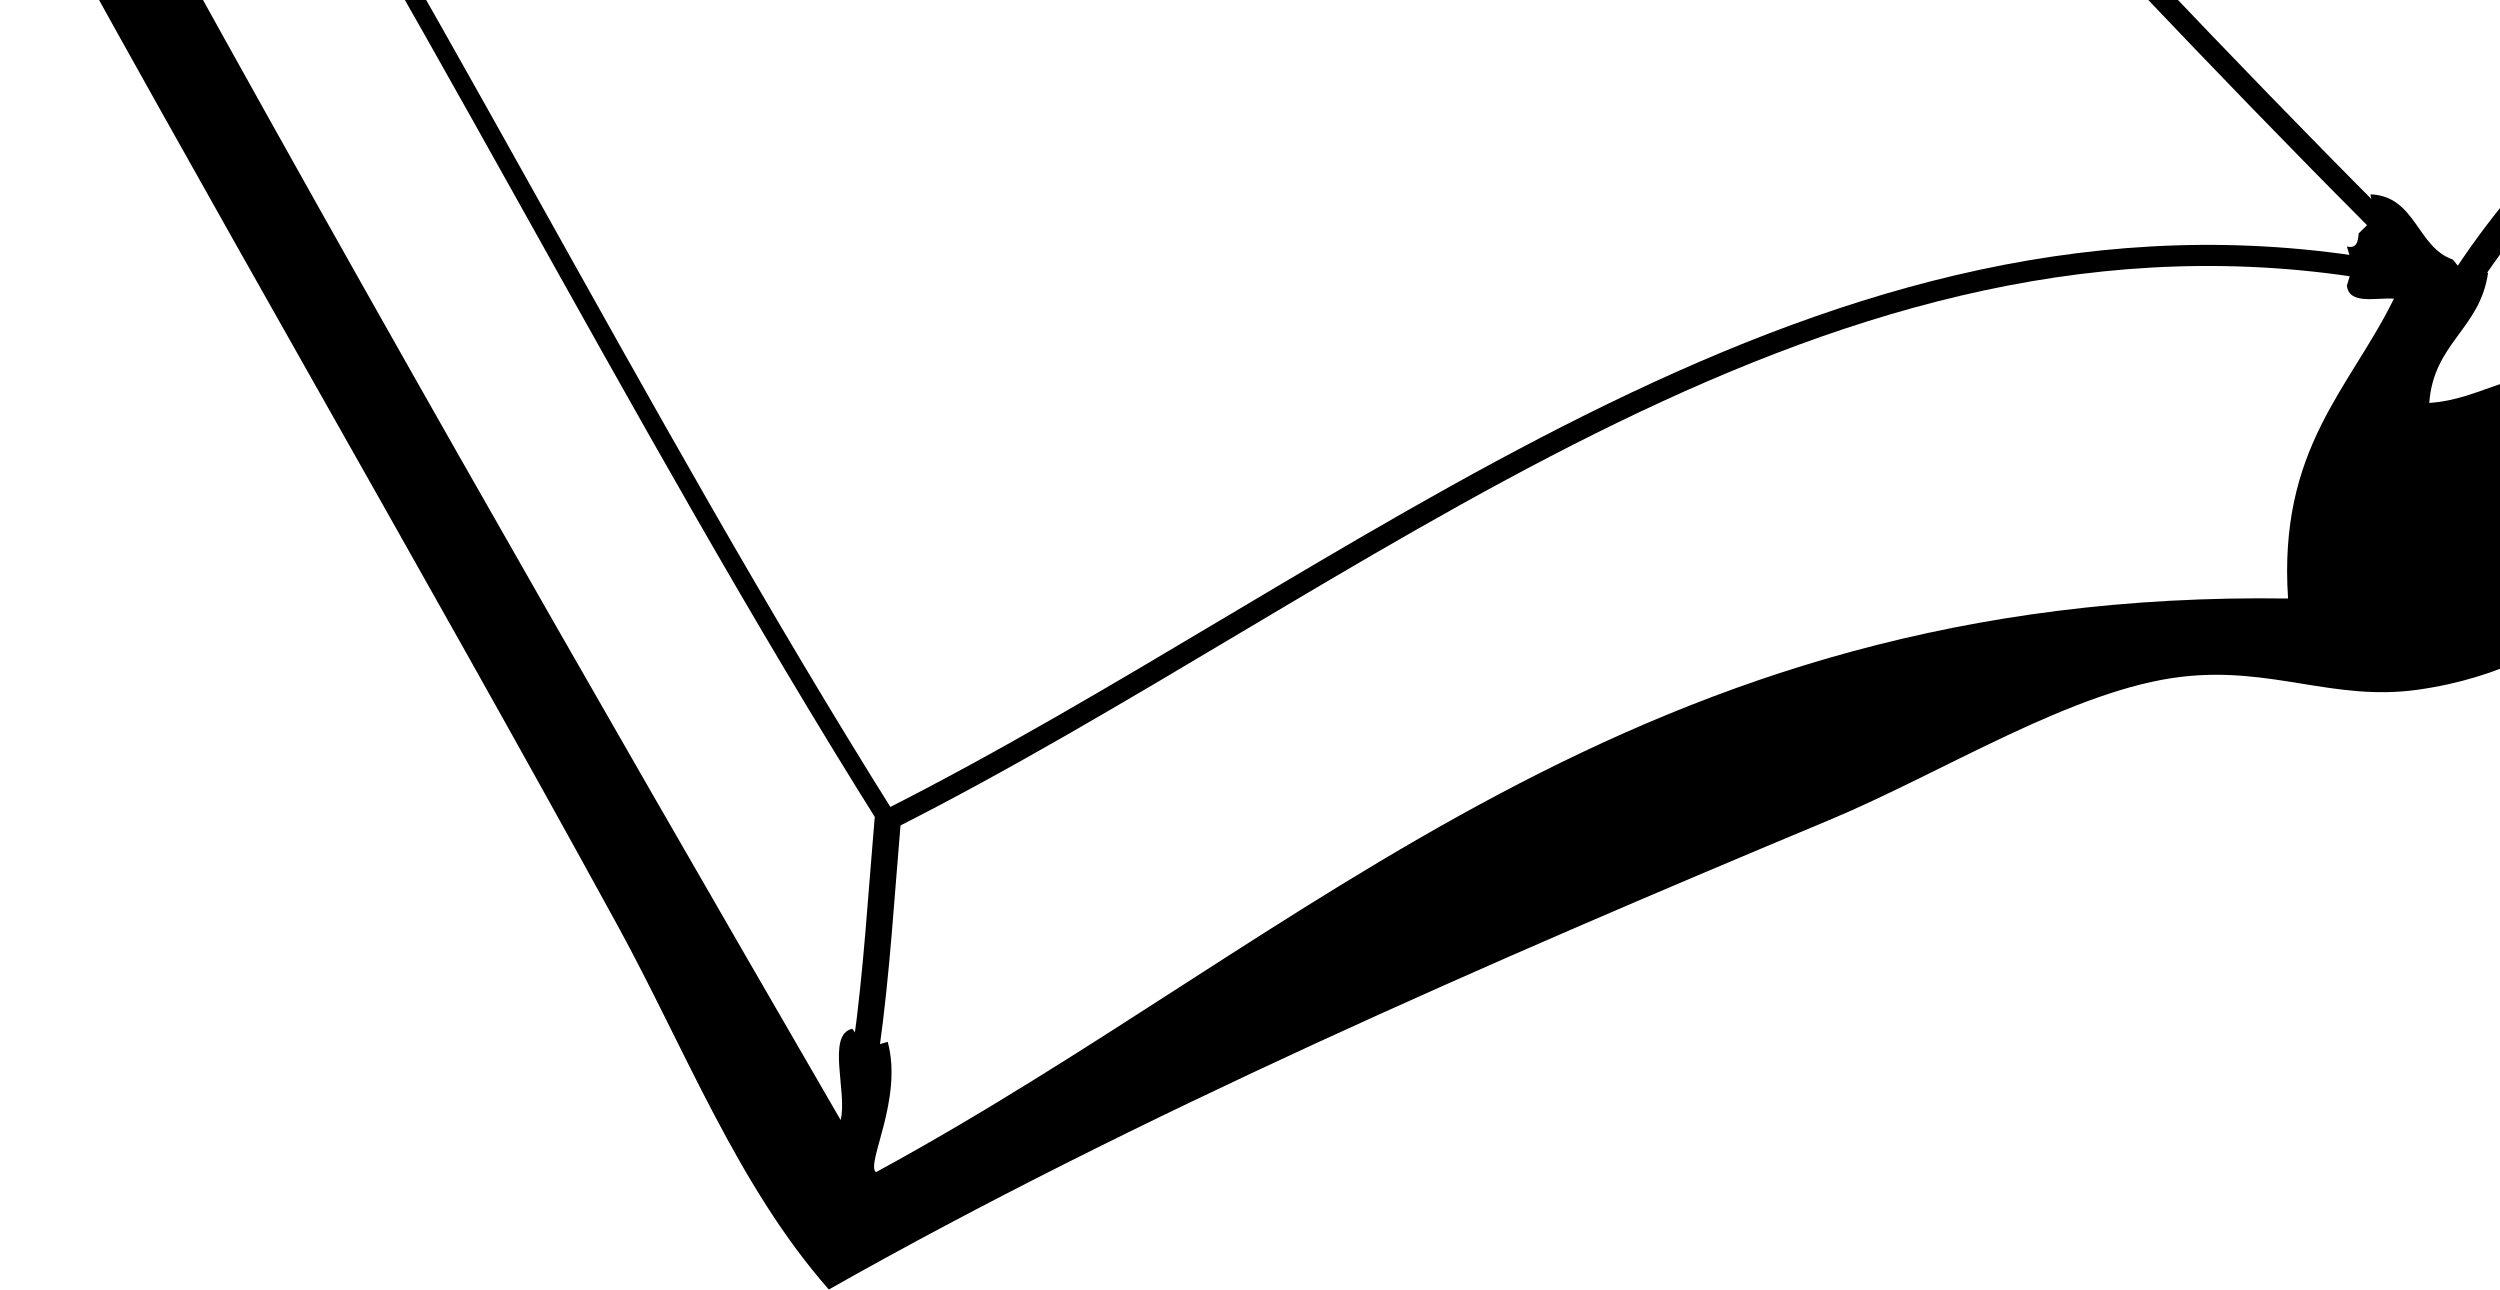 <?xml version="1.0" encoding="UTF-8"?>
<svg viewBox="0 0 353.21 182.19" xmlns="http://www.w3.org/2000/svg">
 <g fill-rule="evenodd">
  <path d="m549.38-24.123c5.118-1.373 3.196 5.057 8.314 3.684 2.727 3.942-4.239 8.942-1.663 18.421l-3.048-0.921-1.94 2.763c-3.716-0.794-0.673-9.079-1.663-12.896l0.738-5.015-4.064-2.353v-1.842l2.494 0.921 0.831-2.763z"/>
  <path d="m554.09 0.744l1.94-2.763c11.422 7.607 21.352 16.868 31.589 25.79 1.159 9.265-2.82 12.839-1.663 22.104-50.959 5.123-97.558 11.404-146.31 18.421-15.35 2.209-33.024 3.084-46.554 7.367-20.105 6.367-27.38 22.402-51.541 25.79-11.803 1.653-20.544-3.307-33.251-1.842-15.369 1.77-33.73 13.519-49.88 20.261-48.062 20.072-98.258 41.936-141.32 66.314-12.93-14.694-20.346-34.087-29.927-51.578-27.752-50.666-58.212-102.9-86.455-154.73-1.488-5.947 5.422-2.588 6.651-5.527l2.494 0.921 2.494-0.921c34.698 63.483 70.442 125.81 106.41 187.89 0.989-3.815-2.055-12.1 1.663-12.894l1.94 2.763 3.048-0.921c2.207 8.076-3.143 17.253-1.663 18.421 61.002-33.113 107.41-82.394 199.51-81.05-1.41-21.208 8.723-29.631 14.962-42.367-2.632-0.153-6.34 0.886-6.65-1.842l0.831-2.762-0.831-2.763c1.415 0.339 1.568-0.718 1.663-1.842l2.255-2.236-0.592-3.29c6.427 0.249 6.556 7.472 11.638 9.211l2.019 2.498 2.968-0.656c-1.111 7.979-7.694 9.895-8.312 18.419 7.832-0.532 11.771-5.378 21.613-3.683 6.555 1.947 6.339 11.4 9.977 16.577 32.47-44.459 112.37-36.368 182.89-38.682-1.977-10.705-6.907-18.135-6.651-31.315l3.046 0.921z"/>
  <path d="m10.417-32.411l-3.048 0.921c0.138-2.916-0.8-7.026 1.663-7.369l1.94 2.763 3.048-0.921c-0.138 2.916 0.8 7.025-1.663 7.369l-1.94-2.763z"/>
  <g fill="none" stroke="#000" stroke-linecap="round">
   <path d="m552.98-2.939c0.369 1.229 0.738 2.456 1.107 3.684" stroke-width="3.162"/>
   <path d="m9.863-28.727c0.067-1.229 0.306-2.456 0.554-3.684" stroke-width="3.082"/>
   <path d="m10.972-36.096c1.403-9.095 2.636-20.757 11.194-25.053" stroke-width="3.339"/>
   <path d="m22.166-61.147c52.01-38.238 124.8-98.978 185.31-42.578" stroke-width="2.281"/>
   <path d="m207.48-103.73c35.806-66.24 114.06-33.367 171.23-47.424 56.218 43.778 114.89 84.564 169.84 129.79" stroke-width="2.328"/>
   <path d="m348.56 39.164c45.829-69.407 134.54-44.424 201.56-57.248" stroke-width="3.99"/>
   <path d="m207.48-103.73c43.321 44.014 84.506 90.809 128.02 134.47" stroke-width="3.038"/>
   <path d="m22.166-61.147c36.61 56.979 67.065 119.4 103.25 177.02" stroke-width="2.616"/>
   <path d="m125.42 115.87c66.158-33.391 129.57-89.676 206.99-78.285" stroke-width="2.981"/>
   <path d="m125.42 115.87c-0.925 10.752-1.546 21.542-3.048 32.236" stroke-width="3.728"/>
  </g>
 </g>
</svg>
